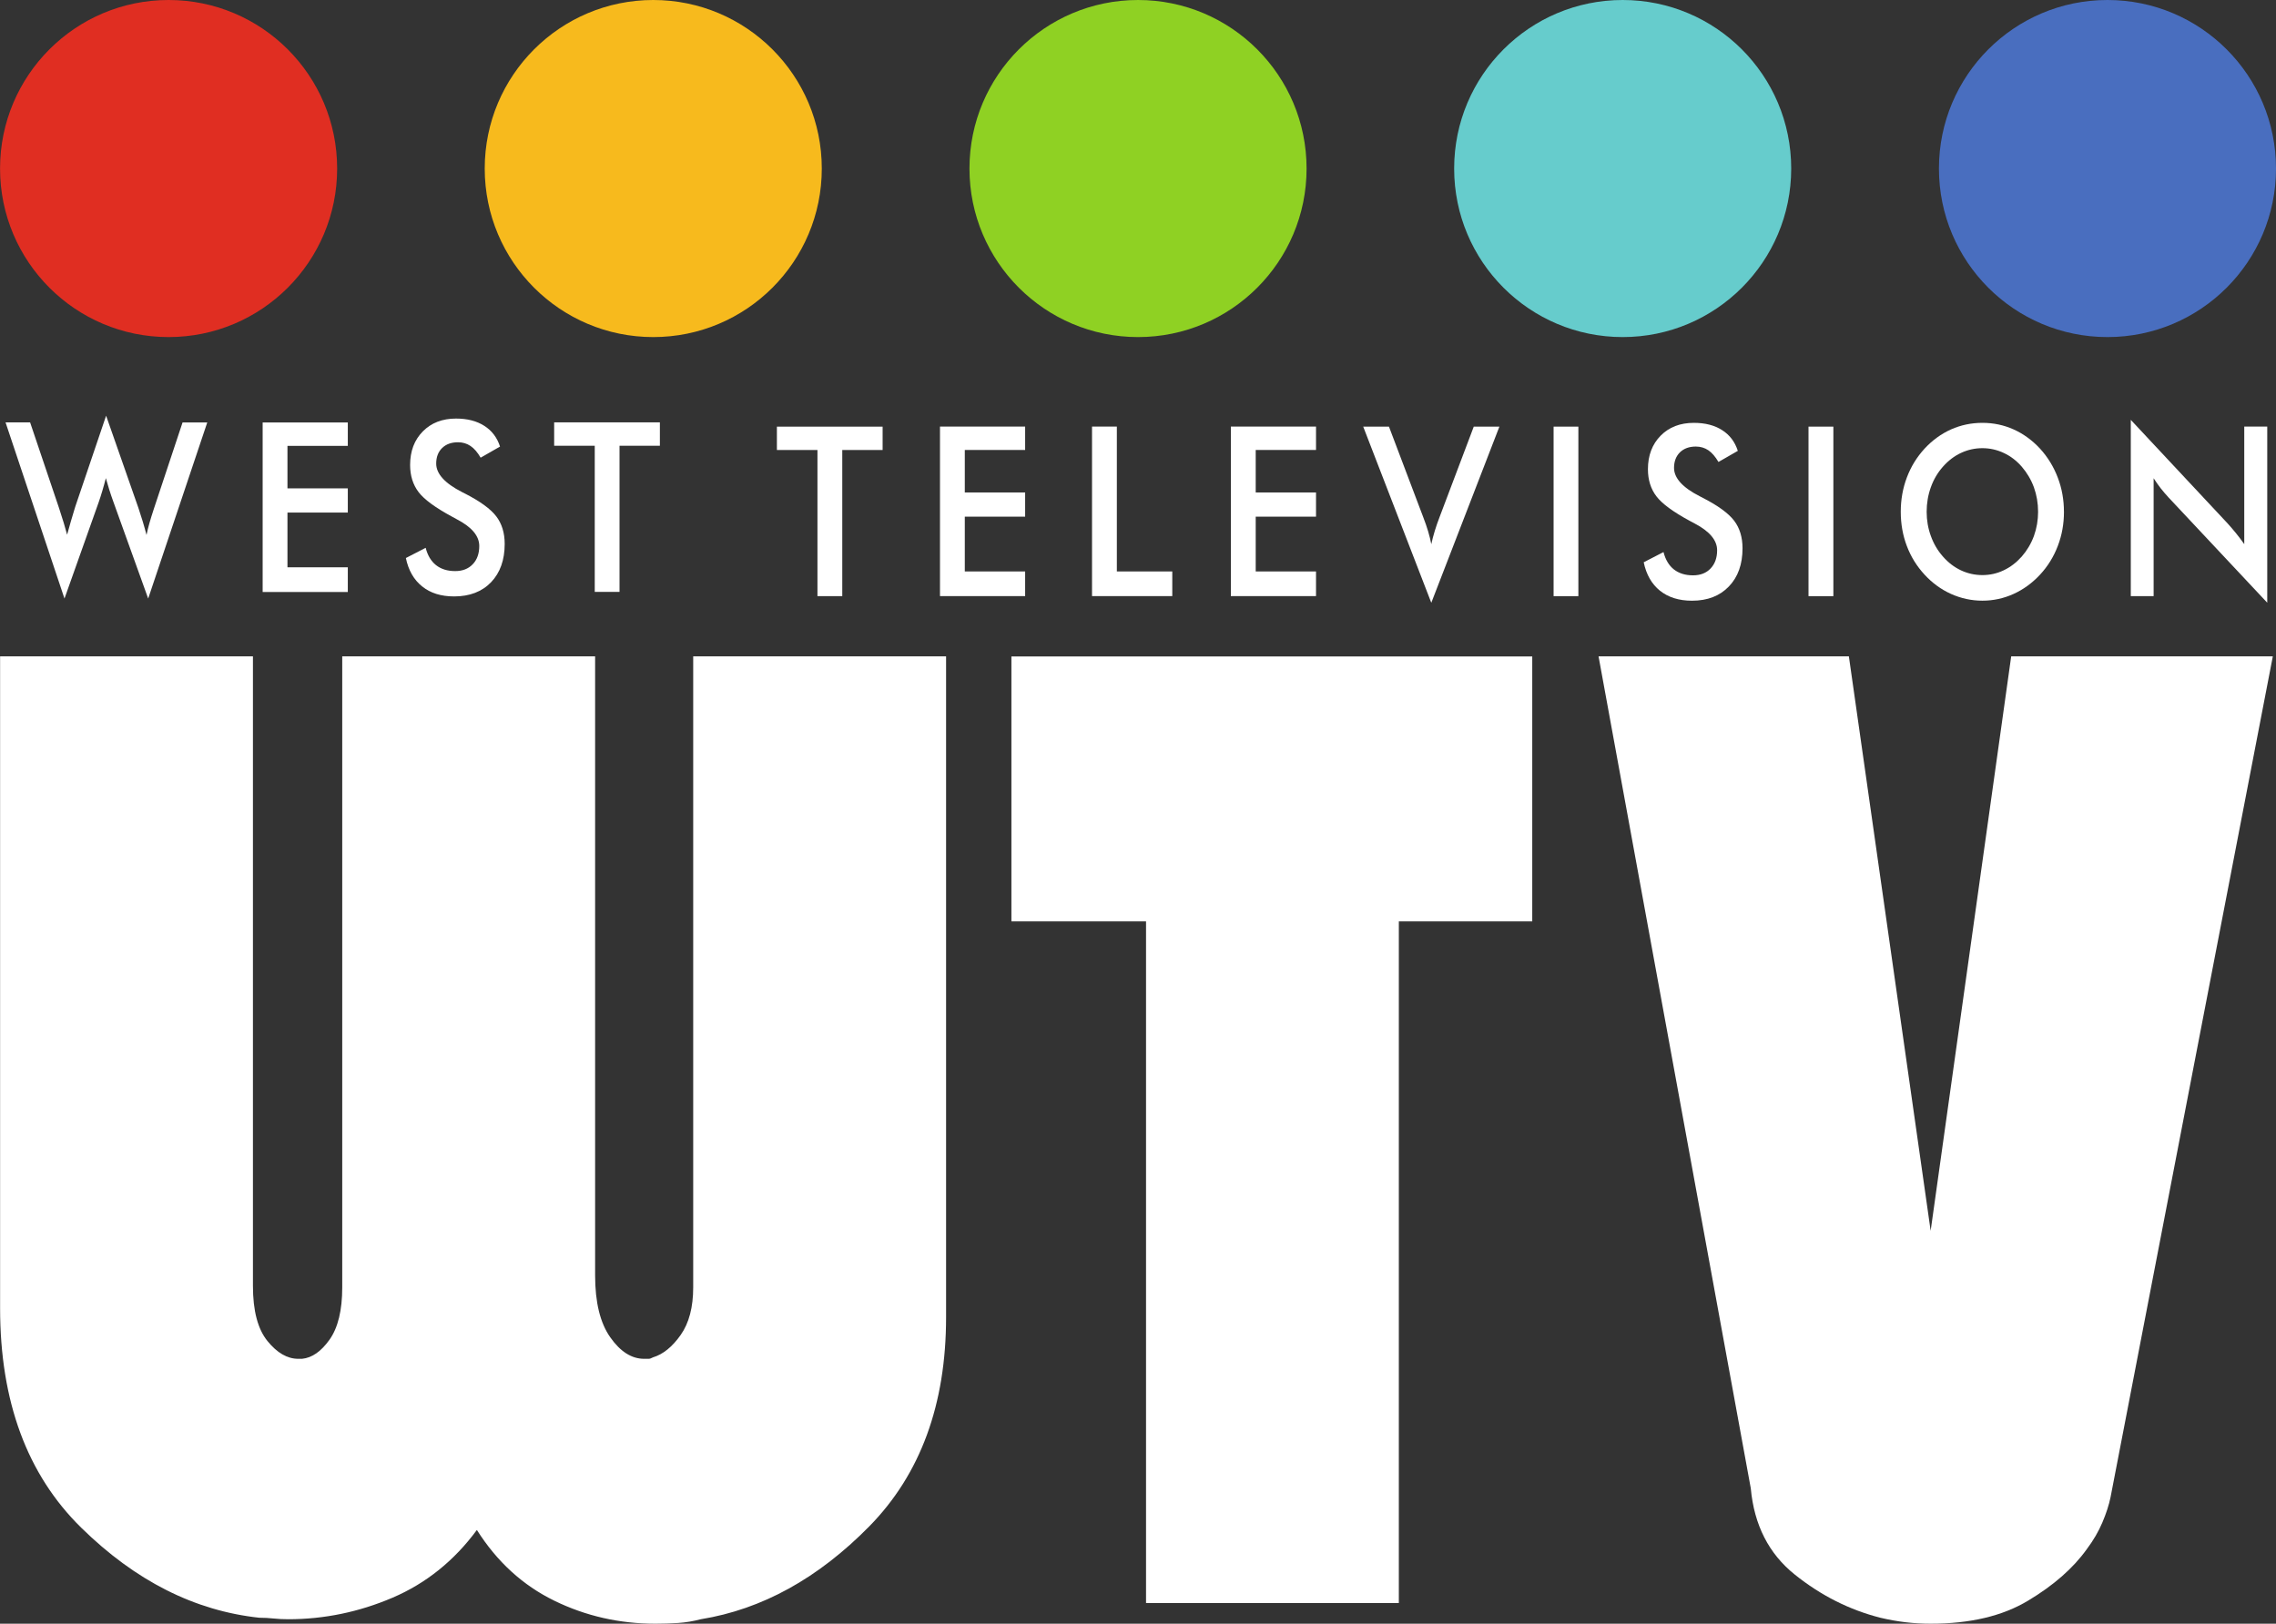 <?xml version="1.0" encoding="UTF-8" standalone="no"?>
<svg
   xmlns:dc="http://purl.org/dc/elements/1.1/"
   xmlns:cc="http://creativecommons.org/ns#"
   xmlns:rdf="http://www.w3.org/1999/02/22-rdf-syntax-ns#"
   xmlns:svg="http://www.w3.org/2000/svg"
   xmlns="http://www.w3.org/2000/svg"
   xmlns:sodipodi="http://sodipodi.sourceforge.net/DTD/sodipodi-0.dtd"
   xmlns:inkscape="http://www.inkscape.org/namespaces/inkscape"
   width="150"
   version="1.1"
   height="107.02"
   id="svg2"
   inkscape:version="0.91 r13725"
   sodipodi:docname="West TV.svg">
  <rect width="100%" height="100%" fill="#333333" stroke="none"/>
  <defs
     id="defs54" />
  <sodipodi:namedview
     pagecolor="#ffffff"
     bordercolor="#666666"
     borderopacity="1"
     objecttolerance="10"
     gridtolerance="10"
     guidetolerance="10"
     inkscape:pageopacity="0"
     inkscape:pageshadow="2"
     inkscape:window-width="1920"
     inkscape:window-height="1017"
     id="namedview52"
     showgrid="false"
     inkscape:zoom="1.92"
     inkscape:cx="75"
     inkscape:cy="53.509998"
     inkscape:window-x="-8"
     inkscape:window-y="-8"
     inkscape:window-maximized="1"
     inkscape:current-layer="svg2" />
  <g
     style="fill:#ffffff;fill-opacity:1"
     id="g6"
     transform="translate(-204.92,-416.08)">
    <path
       inkscape:connector-curvature="0"
       id="path8"
       d="m 221.59,459.34 0,41.493 c 0,1.638 0.318,2.846 0.954,3.632 0.633,0.783 1.312,1.176 2.031,1.176 l 0.123,0 0.126,0 c 0.663,-0.064 1.269,-0.492 1.823,-1.275 0.551,-0.783 0.828,-1.93 0.828,-3.434 l 0,-41.592 16.666,0 0,40.809 c 0,1.764 0.331,3.124 0.994,4.068 0.663,0.949 1.411,1.424 2.237,1.424 l 0.291,0 c 0.083,0 0.179,-0.032 0.291,-0.096 0.663,-0.2 1.269,-0.687 1.825,-1.475 0.551,-0.783 0.826,-1.828 0.826,-3.138 l 0,-41.592 16.666,0 0,43.556 c 0,5.754 -1.686,10.348 -5.056,13.782 -3.373,3.432 -7.077,5.476 -11.11,6.128 -0.5,0.131 -0.997,0.214 -1.491,0.246 -0.5,0.032 -0.997,0.048 -1.494,0.048 -2.376,0 -4.602,-0.505 -6.673,-1.518 -2.074,-1.013 -3.774,-2.566 -5.099,-4.661 -1.494,2.028 -3.346,3.517 -5.553,4.463 -2.213,0.946 -4.508,1.422 -6.884,1.422 -0.329,0 -0.649,-0.016 -0.954,-0.048 -0.302,-0.032 -0.62,-0.051 -0.951,-0.051 -4.257,-0.457 -8.167,-2.432 -11.732,-5.933 -3.565,-3.498 -5.348,-8.322 -5.348,-14.469 l 0,-42.966 16.666,0 z"
       style="fill:#ffffff;fill-opacity:1" />
    <path
       inkscape:connector-curvature="0"
       id="path10"
       d="m 280.45,476.81 -8.873,0 0,-17.462 34.326,0 0,17.462 -8.793,0 0,44.927 -16.66,0 0,-44.927 z"
       style="fill:#ffffff;fill-opacity:1" />
    <path
       inkscape:connector-curvature="0"
       id="path12"
       d="m 326.77,459.34 5.39,37.864 5.308,-37.864 17.243,0 -10.695,55.425 c -0.11,0.524 -0.289,1.077 -0.54,1.665 -0.249,0.591 -0.593,1.181 -1.032,1.766 -0.89,1.243 -2.173,2.373 -3.859,3.383 -1.684,1.016 -3.827,1.521 -6.425,1.521 -0.553,0 -1.109,-0.032 -1.657,-0.096 -0.551,-0.067 -1.109,-0.166 -1.66,-0.297 -2.045,-0.521 -3.923,-1.47 -5.636,-2.844 -1.716,-1.374 -2.68,-3.268 -2.902,-5.69 l -10.033,-54.834 16.497,0 z"
       style="fill:#ffffff;fill-opacity:1" />
    <path
       inkscape:connector-curvature="0"
       id="path14"
       d="m 205.29,443.92 1.614,0 1.905,5.642 c 0.123,0.371 0.227,0.698 0.31,0.975 0.086,0.281 0.16,0.543 0.224,0.786 0.16,-0.591 0.329,-1.168 0.502,-1.732 0.021,-0.072 0.037,-0.12 0.045,-0.144 l 2.023,-5.968 2.13,6.083 c 0.099,0.294 0.192,0.588 0.283,0.885 0.088,0.297 0.174,0.591 0.251,0.893 0.045,-0.23 0.107,-0.481 0.184,-0.756 0.077,-0.273 0.179,-0.601 0.302,-0.975 l 1.889,-5.687 1.628,0 -3.894,11.609 -2.293,-6.374 c -0.104,-0.283 -0.195,-0.556 -0.278,-0.82 -0.08,-0.262 -0.155,-0.51 -0.219,-0.743 -0.077,0.297 -0.155,0.583 -0.233,0.842 -0.077,0.262 -0.158,0.513 -0.241,0.751 l -2.253,6.345 -3.883,-11.609 z"
       style="fill:#ffffff;fill-opacity:1" />
    <path
       inkscape:connector-curvature="0"
       id="path16"
       d="m 222.23,455.1 0,-11.174 5.612,0 0,1.542 -3.977,0 0,2.801 3.977,0 0,1.595 -3.977,0 0,3.608 3.977,0 0,1.628 -5.612,0 z"
       style="fill:#ffffff;fill-opacity:1" />
    <path
       inkscape:connector-curvature="0"
       id="path18"
       d="m 231.67,452.86 1.304,-0.673 c 0.126,0.5 0.353,0.879 0.681,1.141 0.331,0.262 0.751,0.393 1.264,0.393 0.486,0 0.871,-0.15 1.157,-0.452 0.286,-0.297 0.43,-0.7 0.43,-1.203 0,-0.657 -0.489,-1.243 -1.473,-1.756 -0.134,-0.075 -0.241,-0.134 -0.313,-0.171 -1.109,-0.599 -1.849,-1.141 -2.216,-1.628 -0.369,-0.486 -0.556,-1.08 -0.556,-1.783 0,-0.909 0.278,-1.646 0.837,-2.213 0.556,-0.564 1.286,-0.847 2.189,-0.847 0.74,0 1.36,0.158 1.86,0.478 0.5,0.315 0.847,0.772 1.04,1.368 l -1.278,0.732 c -0.203,-0.35 -0.425,-0.607 -0.665,-0.77 -0.241,-0.163 -0.516,-0.246 -0.828,-0.246 -0.438,0 -0.788,0.128 -1.048,0.382 -0.259,0.254 -0.388,0.596 -0.388,1.024 0,0.671 0.569,1.299 1.705,1.879 0.086,0.045 0.155,0.08 0.206,0.104 0.994,0.51 1.676,1.008 2.047,1.494 0.371,0.486 0.556,1.093 0.556,1.82 0,1.058 -0.302,1.9 -0.898,2.523 -0.601,0.623 -1.414,0.935 -2.432,0.935 -0.861,0 -1.561,-0.216 -2.106,-0.657 -0.551,-0.436 -0.909,-1.064 -1.077,-1.876"
       style="fill:#ffffff;fill-opacity:1" />
    <path
       inkscape:connector-curvature="0"
       id="path20"
       d="m 245.75,445.46 0,9.632 -1.633,0 0,-9.632 -2.675,0 0,-1.542 6.967,0 0,1.542 -2.659,0 z"
       style="fill:#ffffff;fill-opacity:1" />
    <path
       inkscape:connector-curvature="0"
       id="path22"
       d="m 260.43,445.74 0,9.632 -1.636,0 0,-9.632 -2.672,0 0,-1.539 6.967,0 0,1.539 -2.659,0 z"
       style="fill:#ffffff;fill-opacity:1" />
    <path
       inkscape:connector-curvature="0"
       id="path24"
       d="m 266.87,455.37 0,-11.174 5.612,0 0,1.542 -3.977,0 0,2.801 3.977,0 0,1.595 -3.977,0 0,3.611 3.977,0 0,1.625 -5.612,0 z"
       style="fill:#ffffff;fill-opacity:1" />
    <path
       inkscape:connector-curvature="0"
       id="path26"
       d="m 276.89,455.37 0,-11.174 1.636,0 0,9.549 3.653,0 0,1.625 -5.289,0 z"
       style="fill:#ffffff;fill-opacity:1" />
    <path
       inkscape:connector-curvature="0"
       id="path28"
       d="m 286.04,455.37 0,-11.174 5.612,0 0,1.542 -3.974,0 0,2.801 3.974,0 0,1.595 -3.974,0 0,3.611 3.974,0 0,1.625 -5.612,0 z"
       style="fill:#ffffff;fill-opacity:1" />
    <path
       inkscape:connector-curvature="0"
       id="path30"
       d="m 299.25,455.81 -4.487,-11.609 1.697,0 2.253,5.952 c 0.134,0.347 0.246,0.668 0.331,0.959 0.086,0.294 0.158,0.572 0.206,0.837 0.061,-0.281 0.134,-0.569 0.227,-0.871 0.091,-0.299 0.198,-0.609 0.321,-0.925 l 2.25,-5.952 1.689,0 -4.487,11.609 z"
       style="fill:#ffffff;fill-opacity:1" />
    <path
       inkscape:connector-curvature="0"
       id="path32"
       d="m 307.31,444.2 1.633,0 0,11.174 -1.633,0 0,-11.174 z"
       style="fill:#ffffff;fill-opacity:1" />
    <path
       inkscape:connector-curvature="0"
       id="path34"
       d="m 313.25,453.14 1.304,-0.673 c 0.126,0.5 0.353,0.879 0.679,1.141 0.334,0.262 0.754,0.393 1.264,0.393 0.486,0 0.874,-0.15 1.157,-0.449 0.289,-0.302 0.433,-0.703 0.433,-1.205 0,-0.657 -0.492,-1.243 -1.47,-1.758 -0.136,-0.075 -0.246,-0.131 -0.315,-0.168 -1.109,-0.599 -1.847,-1.141 -2.216,-1.628 -0.371,-0.486 -0.559,-1.082 -0.559,-1.785 0,-0.909 0.281,-1.646 0.836,-2.21 0.559,-0.567 1.288,-0.847 2.191,-0.847 0.74,0 1.36,0.158 1.86,0.478 0.5,0.315 0.847,0.772 1.037,1.368 l -1.275,0.732 c -0.206,-0.35 -0.428,-0.607 -0.665,-0.77 -0.243,-0.163 -0.516,-0.246 -0.828,-0.246 -0.441,0 -0.786,0.128 -1.048,0.382 -0.257,0.257 -0.388,0.596 -0.388,1.024 0,0.671 0.567,1.299 1.705,1.876 0.086,0.048 0.155,0.083 0.206,0.107 0.994,0.51 1.673,1.008 2.047,1.494 0.369,0.484 0.556,1.093 0.556,1.82 0,1.058 -0.299,1.897 -0.901,2.52 -0.599,0.625 -1.408,0.938 -2.432,0.938 -0.858,0 -1.558,-0.222 -2.106,-0.657 -0.545,-0.438 -0.903,-1.064 -1.074,-1.876"
       style="fill:#ffffff;fill-opacity:1" />
    <path
       inkscape:connector-curvature="0"
       id="path36"
       d="m 324.11,444.2 1.638,0 0,11.174 -1.638,0 0,-11.174 z"
       style="fill:#ffffff;fill-opacity:1" />
    <path
       inkscape:connector-curvature="0"
       id="path38"
       d="m 339.24,449.81 c 0,-0.567 -0.093,-1.101 -0.275,-1.611 -0.187,-0.508 -0.457,-0.959 -0.802,-1.36 -0.339,-0.39 -0.732,-0.692 -1.179,-0.901 -0.449,-0.211 -0.919,-0.318 -1.411,-0.318 -0.497,0 -0.965,0.104 -1.414,0.313 -0.446,0.208 -0.842,0.513 -1.189,0.906 -0.35,0.396 -0.615,0.845 -0.796,1.352 -0.184,0.51 -0.278,1.05 -0.278,1.619 0,0.564 0.093,1.098 0.278,1.601 0.182,0.508 0.446,0.957 0.796,1.352 0.347,0.398 0.743,0.7 1.187,0.909 0.444,0.208 0.917,0.313 1.416,0.313 0.489,0 0.957,-0.104 1.395,-0.313 0.444,-0.208 0.839,-0.51 1.195,-0.909 0.345,-0.396 0.615,-0.847 0.802,-1.355 0.182,-0.505 0.275,-1.04 0.275,-1.598 m 1.705,0 c 0,0.794 -0.134,1.545 -0.404,2.25 -0.27,0.708 -0.655,1.339 -1.171,1.895 -0.518,0.556 -1.101,0.981 -1.753,1.275 -0.649,0.294 -1.331,0.441 -2.045,0.441 -0.724,0 -1.414,-0.15 -2.074,-0.446 -0.655,-0.297 -1.237,-0.722 -1.74,-1.269 -0.513,-0.556 -0.903,-1.184 -1.168,-1.887 -0.267,-0.7 -0.401,-1.454 -0.401,-2.258 0,-0.799 0.134,-1.553 0.401,-2.258 0.265,-0.708 0.655,-1.344 1.168,-1.903 0.513,-0.553 1.096,-0.975 1.742,-1.267 0.655,-0.289 1.339,-0.433 2.071,-0.433 0.724,0 1.411,0.144 2.055,0.433 0.649,0.291 1.227,0.714 1.742,1.267 0.516,0.567 0.901,1.203 1.171,1.913 0.27,0.708 0.404,1.459 0.404,2.248"
       style="fill:#ffffff;fill-opacity:1" />
    <path
       inkscape:connector-curvature="0"
       id="path40"
       d="m 345.35,455.37 0,-11.617 6.385,6.831 c 0.176,0.195 0.353,0.401 0.532,0.62 0.179,0.219 0.366,0.468 0.561,0.74 l 0,-7.748 1.515,0 0,11.609 -6.521,-6.954 c -0.174,-0.19 -0.342,-0.385 -0.505,-0.593 -0.16,-0.211 -0.318,-0.428 -0.462,-0.657 l 0,7.769 -1.505,0 z"
       style="fill:#ffffff;fill-opacity:1" />
  </g>
  <path
     style="fill:#8fd123"
     inkscape:connector-curvature="0"
     id="path42"
     d="m 86.11,11.11 c 0,6.133 -4.971,11.107 -11.107,11.107 -6.133,0 -11.11,-4.973 -11.11,-11.107 C 63.893,4.974 68.869,0 75.003,0 81.139,0 86.11,4.973 86.11,11.11" />
  <path
     style="fill:#f7ba1d"
     inkscape:connector-curvature="0"
     id="path44"
     d="m 54.16,11.11 c 0,6.133 -4.971,11.107 -11.107,11.107 -6.136,0 -11.107,-4.973 -11.107,-11.107 C 31.946,4.974 36.917,0 43.053,0 49.189,0 54.16,4.973 54.16,11.11" />
  <path
     style="fill:#e02e22"
     inkscape:connector-curvature="0"
     id="path46"
     d="m 22.22,11.11 c 0,6.133 -4.973,11.107 -11.11,11.107 C 4.977,22.217 0.003,17.244 0.003,11.11 0.003,4.974 4.976,0 11.11,0 17.246,0 22.22,4.973 22.22,11.11" />
  <path
     style="fill:#66cccc"
     inkscape:connector-curvature="0"
     id="path48"
     d="m 118.05,11.11 c 0,6.133 -4.971,11.107 -11.107,11.107 -6.136,0 -11.107,-4.973 -11.107,-11.107 0,-6.136 4.971,-11.11 11.107,-11.11 6.136,0 11.107,4.973 11.107,11.11" />
  <path
     style="fill:#496ebf"
     inkscape:connector-curvature="0"
     id="path50"
     d="m 150,11.11 c 0,6.133 -4.971,11.107 -11.107,11.107 -6.136,0 -11.107,-4.973 -11.107,-11.107 C 127.786,4.974 132.757,0 138.893,0 145.029,0 150,4.973 150,11.11" />
</svg>
